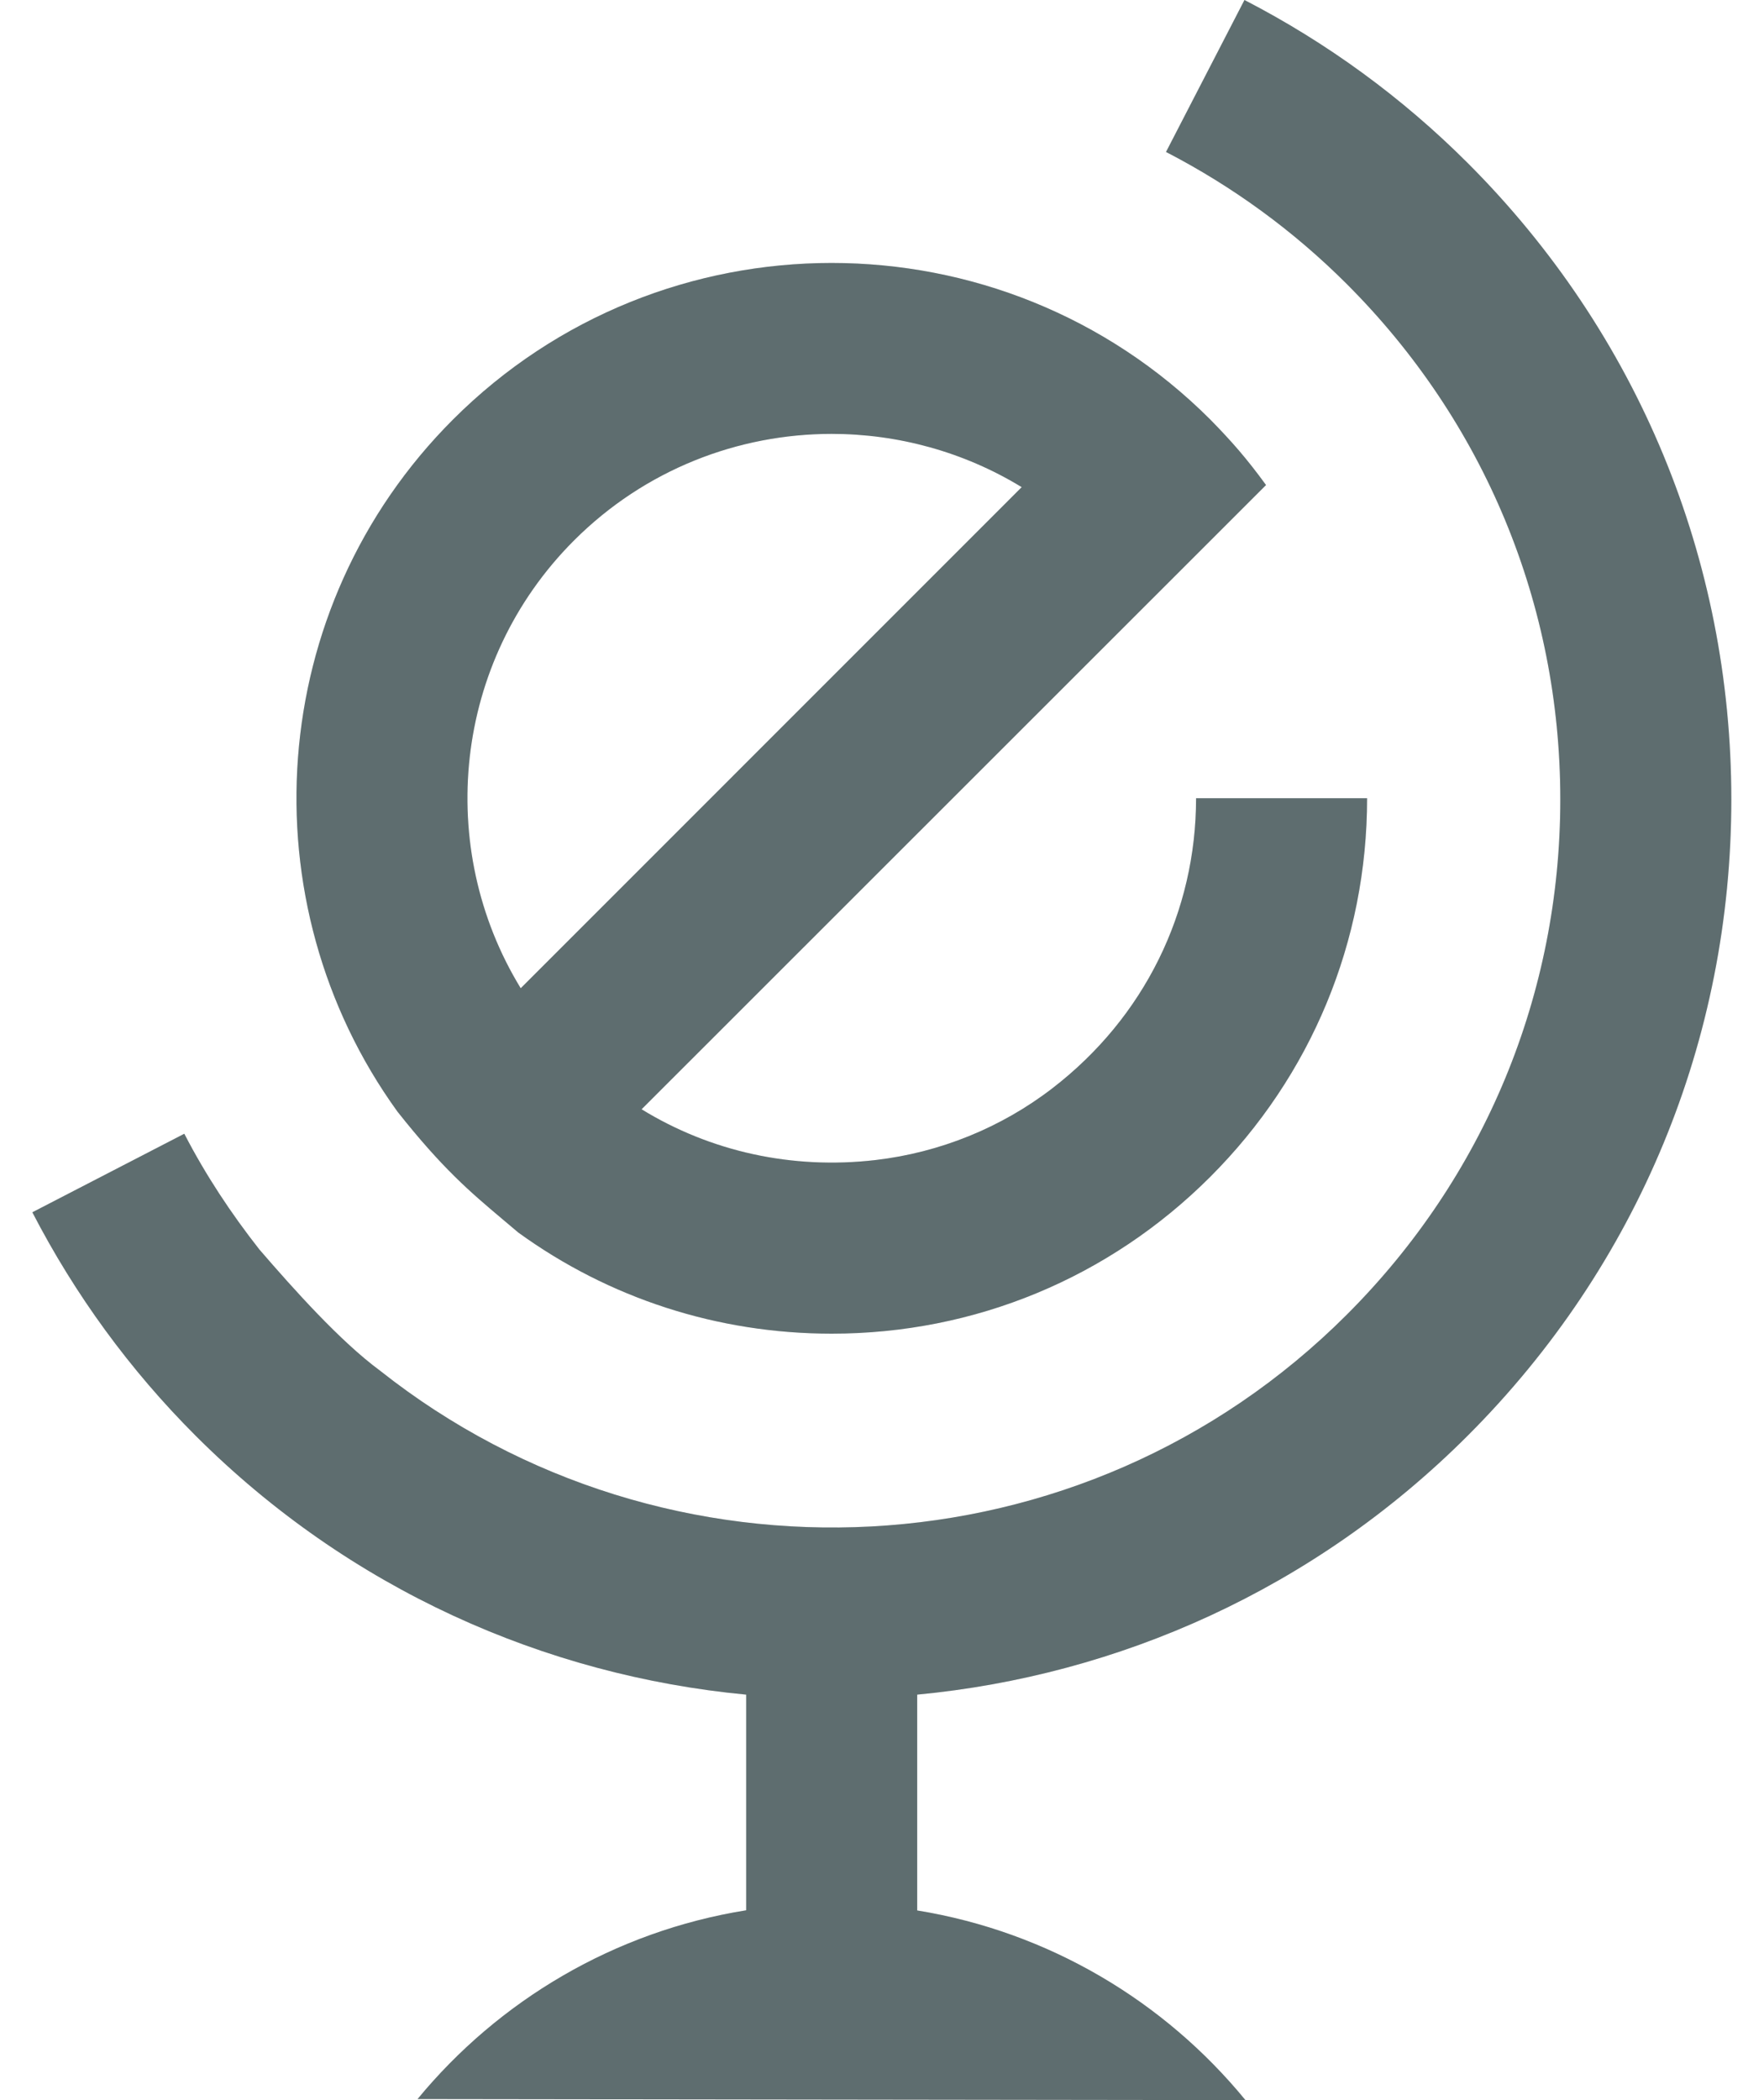 <svg width="21" height="25" viewBox="0 0 21 25" fill="#333333" xmlns="http://www.w3.org/2000/svg">
<path d="M20.611 9.516C20.611 12.377 19.497 15.066 17.474 17.089C15.645 18.919 13.313 19.946 10.919 20.173V22.742C12.486 22.997 13.863 23.823 14.827 25L4.971 24.987C5.938 23.813 7.316 22.991 8.883 22.74V20.173C6.488 19.946 4.157 18.919 2.327 17.089C1.547 16.309 0.893 15.414 0.385 14.431L2.194 13.496C2.447 13.986 2.75 14.444 3.088 14.874C3.499 15.35 4.05 15.967 4.525 16.317C7.927 19.01 12.894 18.79 16.034 15.649C17.673 14.011 18.575 11.833 18.575 9.516C18.575 7.199 17.673 5.021 16.034 3.382C15.402 2.75 14.678 2.221 13.881 1.809L14.815 0C15.799 0.508 16.694 1.162 17.474 1.942C19.497 3.965 20.611 6.655 20.611 9.516Z" fill="#333333" fill-opacity="0.7" />
<path d="M20.611 9.516C20.611 12.377 19.497 15.066 17.474 17.089C15.645 18.919 13.313 19.946 10.919 20.173V22.742C12.486 22.997 13.863 23.823 14.827 25L4.971 24.987C5.938 23.813 7.316 22.991 8.883 22.74V20.173C6.488 19.946 4.157 18.919 2.327 17.089C1.547 16.309 0.893 15.414 0.385 14.431L2.194 13.496C2.447 13.986 2.75 14.444 3.088 14.874C3.499 15.35 4.05 15.967 4.525 16.317C7.927 19.01 12.894 18.79 16.034 15.649C17.673 14.011 18.575 11.833 18.575 9.516C18.575 7.199 17.673 5.021 16.034 3.382C15.402 2.75 14.678 2.221 13.881 1.809L14.815 0C15.799 0.508 16.694 1.162 17.474 1.942C19.497 3.965 20.611 6.655 20.611 9.516Z" fill="#006A75" fill-opacity="0.15"/>
<path fill-rule="evenodd" clip-rule="evenodd" d="M9.901 15.876C8.542 15.876 7.249 15.454 6.17 14.672C6.106 14.618 6.045 14.566 5.985 14.516C5.596 14.188 5.27 13.913 4.731 13.232C2.932 10.742 3.153 7.234 5.393 4.994C7.879 2.509 11.922 2.509 14.408 4.994C14.664 5.255 14.84 5.456 15.072 5.774L7.638 13.205C8.456 13.707 9.426 13.925 10.424 13.809C11.188 13.72 11.919 13.424 12.528 12.955C13.625 12.111 14.239 10.853 14.239 9.502H16.275C16.275 11.204 15.612 12.805 14.408 14.009C13.204 15.213 11.603 15.876 9.901 15.876ZM9.901 5.165C8.79 5.165 7.679 5.588 6.833 6.434C5.39 7.878 5.178 10.094 6.199 11.764L12.163 5.799C11.472 5.377 10.686 5.165 9.901 5.165Z" fill="#333333" fill-opacity="0.7" />
<path fill-rule="evenodd" clip-rule="evenodd" d="M9.901 15.876C8.542 15.876 7.249 15.454 6.17 14.672C6.106 14.618 6.045 14.566 5.985 14.516C5.596 14.188 5.27 13.913 4.731 13.232C2.932 10.742 3.153 7.234 5.393 4.994C7.879 2.509 11.922 2.509 14.408 4.994C14.664 5.255 14.84 5.456 15.072 5.774L7.638 13.205C8.456 13.707 9.426 13.925 10.424 13.809C11.188 13.72 11.919 13.424 12.528 12.955C13.625 12.111 14.239 10.853 14.239 9.502H16.275C16.275 11.204 15.612 12.805 14.408 14.009C13.204 15.213 11.603 15.876 9.901 15.876ZM9.901 5.165C8.79 5.165 7.679 5.588 6.833 6.434C5.39 7.878 5.178 10.094 6.199 11.764L12.163 5.799C11.472 5.377 10.686 5.165 9.901 5.165Z" fill="#006A75" fill-opacity="0.15" />
</svg>
